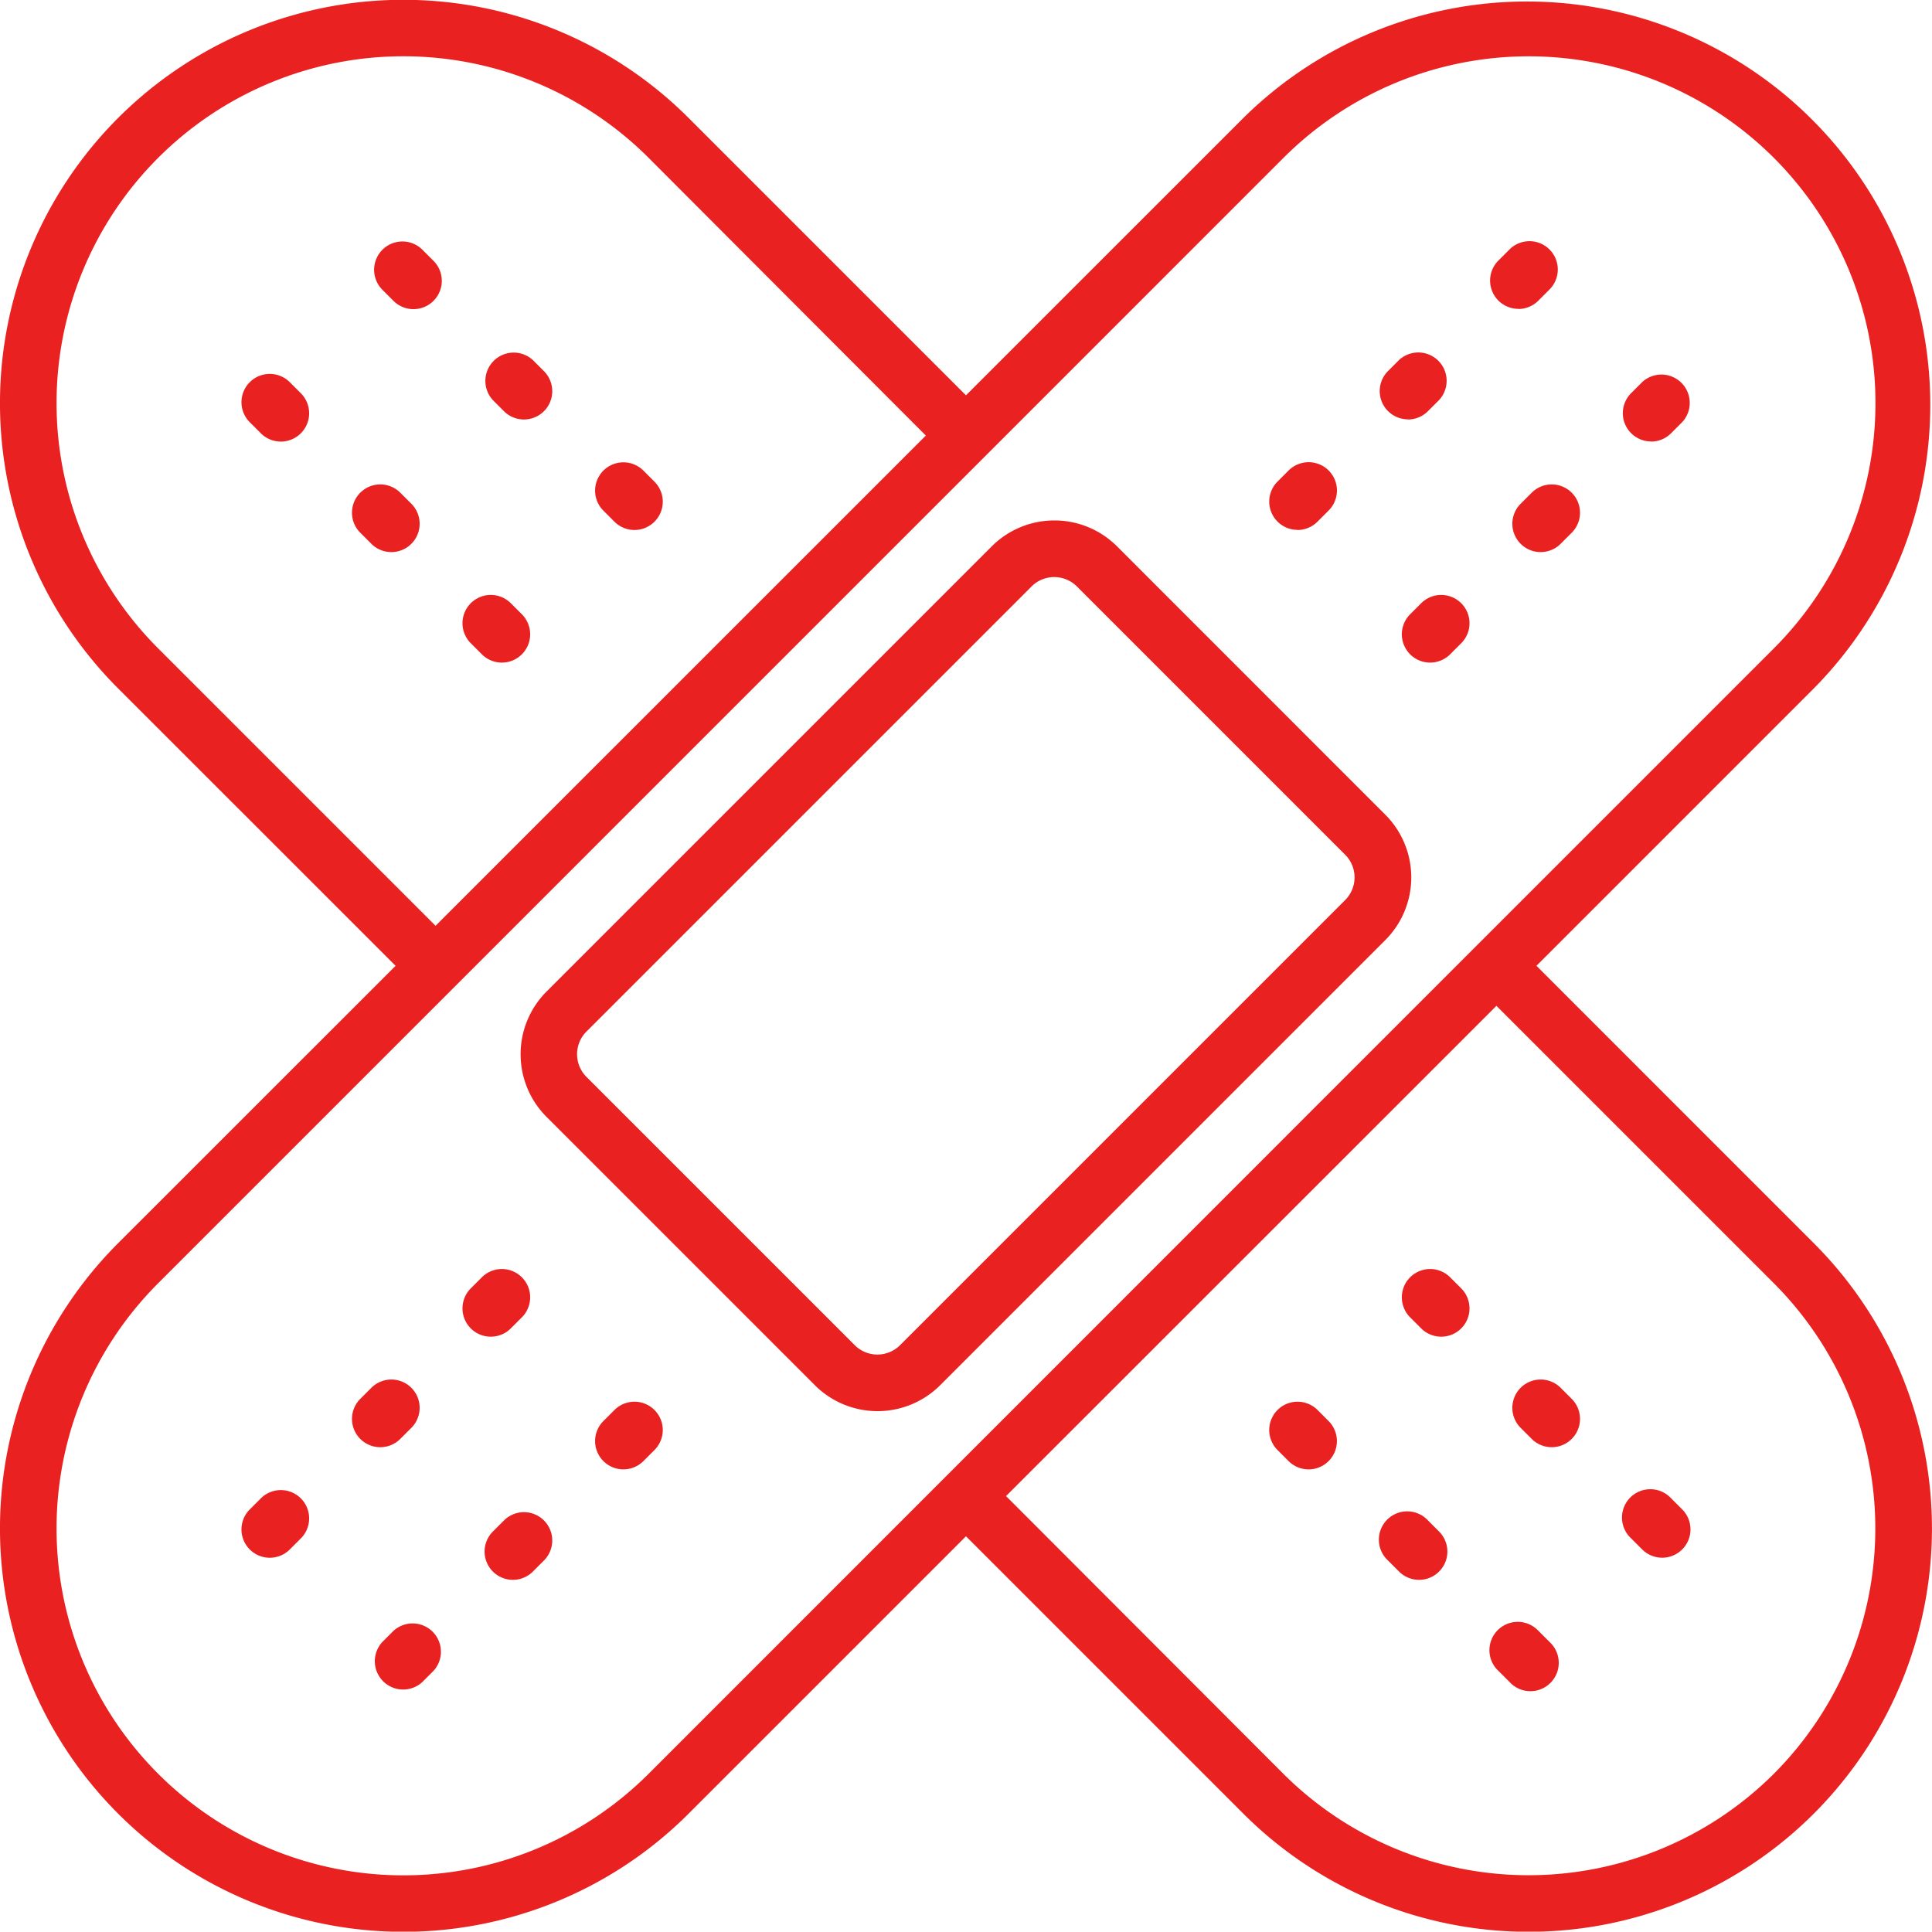 <svg xmlns="http://www.w3.org/2000/svg" width="45.909" height="45.9" viewBox="0 0 45.909 45.9">
  <defs>
    <style>
      .cls-1 {
        isolation: isolate;
      }

      .cls-2 {
        fill: #e92121;
      }
    </style>
  </defs>
  <g id="band-aid" class="cls-1" transform="translate(0 -0.05)">
    <path id="Path_41" data-name="Path 41" class="cls-2" d="M123.719,337.769l.263-.263a.672.672,0,1,0-.951-.951l-.263.263a.672.672,0,1,0,.951.951Z" transform="translate(-111.581 -306.153)"/>
    <path id="Path_42" data-name="Path 42" class="cls-2" d="M158.173,371.7l-.263.263a.672.672,0,0,0,.951.951l.263-.263a.672.672,0,1,0-.951-.951Z" transform="translate(-143.572 -338.145)"/>
    <path id="Path_43" data-name="Path 43" class="cls-2" d="M94.432,367.055l.263-.263a.672.672,0,0,0-.951-.951l-.263.263a.672.672,0,0,0,.951.951Z" transform="translate(-84.92 -332.813)"/>
    <path id="Path_44" data-name="Path 44" class="cls-2" d="M128.887,400.985l-.263.263a.672.672,0,0,0,.951.951l.263-.263a.672.672,0,1,0-.951-.951Z" transform="translate(-116.912 -364.805)"/>
    <path id="Path_45" data-name="Path 45" class="cls-2" d="M64.457,395.128l-.263.263a.672.672,0,0,0,.951.951l.263-.263a.672.672,0,1,0-.951-.951Z" transform="translate(-58.259 -359.473)"/>
    <path id="Path_46" data-name="Path 46" class="cls-2" d="M99.6,430.27l-.263.263a.673.673,0,0,0,.951.951l.263-.263a.673.673,0,0,0-.951-.951Z" transform="translate(-90.252 -391.465)"/>
    <path id="Path_47" data-name="Path 47" class="cls-2" d="M395.6,65.606a.67.67,0,0,0,.476-.2l.263-.263a.672.672,0,1,0-.951-.951l-.263.263a.672.672,0,0,0,.475,1.148Z" transform="translate(-359.519 -58.214)"/>
    <path id="Path_48" data-name="Path 48" class="cls-2" d="M430.745,100.751a.671.671,0,0,0,.476-.2l.263-.263a.673.673,0,0,0-.951-.951l-.263.263a.672.672,0,0,0,.476,1.148Z" transform="translate(-391.51 -90.208)"/>
    <path id="Path_49" data-name="Path 49" class="cls-2" d="M366.316,94.893a.67.67,0,0,0,.476-.2l.263-.263a.673.673,0,0,0-.951-.951l-.263.263a.672.672,0,0,0,.476,1.148Z" transform="translate(-332.858 -84.875)"/>
    <path id="Path_50" data-name="Path 50" class="cls-2" d="M401.247,128.626l-.263.263a.672.672,0,0,0,.951.951l.263-.263a.672.672,0,0,0-.951-.951Z" transform="translate(-364.85 -116.868)"/>
    <path id="Path_51" data-name="Path 51" class="cls-2" d="M337.031,124.179a.671.671,0,0,0,.476-.2l.263-.263a.672.672,0,0,0-.951-.951l-.263.263a.672.672,0,0,0,.476,1.148Z" transform="translate(-306.198 -111.535)"/>
    <path id="Path_52" data-name="Path 52" class="cls-2" d="M372.911,157.912a.673.673,0,0,0-.951,0l-.263.263a.672.672,0,1,0,.951.951l.263-.263A.672.672,0,0,0,372.911,157.912Z" transform="translate(-338.189 -143.528)"/>
    <path id="Path_53" data-name="Path 53" class="cls-2" d="M152.157,138.6a2.107,2.107,0,0,0-2.98,0L138.6,149.177a2.107,2.107,0,0,0,0,2.98l6.374,6.374a2.107,2.107,0,0,0,2.98,0l10.576-10.576a2.107,2.107,0,0,0,0-2.98Zm5.423,8.4L147,157.58a.762.762,0,0,1-1.078,0l-6.374-6.374a.762.762,0,0,1,0-1.078l10.576-10.576a.762.762,0,0,1,1.078,0l6.374,6.374a.762.762,0,0,1,0,1.078Z" transform="translate(-125.612 -125.566)"/>
    <path id="Path_54" data-name="Path 54" class="cls-2" d="M36.51,23,43.1,16.409A9.585,9.585,0,0,0,29.546,2.853L22.954,9.444,16.363,2.853A9.585,9.585,0,0,0,2.807,16.409L9.4,23,2.807,29.591A9.585,9.585,0,0,0,16.363,43.147l6.591-6.591,6.591,6.591A9.585,9.585,0,1,0,43.1,29.591ZM3.759,15.458A8.24,8.24,0,0,1,15.412,3.8L22,10.4,10.35,22.049ZM15.412,42.2A8.24,8.24,0,1,1,3.759,30.542L30.5,3.8A8.24,8.24,0,1,1,42.15,15.458l-7.069,7.069Zm26.738,0a8.25,8.25,0,0,1-11.654,0L23.906,35.6,35.559,23.951l6.591,6.591A8.25,8.25,0,0,1,42.15,42.2Z"/>
    <path id="Path_55" data-name="Path 55" class="cls-2" d="M159.124,123.031l-.263-.263a.672.672,0,1,0-.951.951l.263.263a.672.672,0,0,0,.951-.951Z" transform="translate(-143.572 -111.535)"/>
    <path id="Path_56" data-name="Path 56" class="cls-2" d="M123.719,157.911a.672.672,0,1,0-.951.951l.263.263a.672.672,0,1,0,.951-.951Z" transform="translate(-111.581 -143.527)"/>
    <path id="Path_57" data-name="Path 57" class="cls-2" d="M129.574,93.482a.673.673,0,0,0-.951.951l.263.263a.672.672,0,0,0,.951-.951Z" transform="translate(-116.911 -84.875)"/>
    <path id="Path_58" data-name="Path 58" class="cls-2" d="M94.432,128.625a.672.672,0,1,0-.951.951l.263.263a.672.672,0,1,0,.951-.951Z" transform="translate(-84.92 -116.867)"/>
    <path id="Path_59" data-name="Path 59" class="cls-2" d="M100.29,64.2a.672.672,0,1,0-.951.951l.263.263a.672.672,0,0,0,.951-.951Z" transform="translate(-90.252 -58.215)"/>
    <path id="Path_60" data-name="Path 60" class="cls-2" d="M65.146,99.339a.672.672,0,0,0-.951.951l.263.263a.672.672,0,0,0,.951-.951Z" transform="translate(-58.26 -90.207)"/>
    <path id="Path_61" data-name="Path 61" class="cls-2" d="M431.22,395.127a.673.673,0,1,0-.951.951l.263.263a.672.672,0,0,0,.951-.951Z" transform="translate(-391.51 -359.473)"/>
    <path id="Path_62" data-name="Path 62" class="cls-2" d="M396.078,430.271a.673.673,0,1,0-.951.951l.263.263a.673.673,0,1,0,.951-.951Z" transform="translate(-359.518 -391.465)"/>
    <path id="Path_63" data-name="Path 63" class="cls-2" d="M401.935,365.841a.672.672,0,1,0-.951.951l.263.263a.672.672,0,0,0,.951-.951Z" transform="translate(-364.85 -332.813)"/>
    <path id="Path_64" data-name="Path 64" class="cls-2" d="M366.791,400.985a.673.673,0,1,0-.951.951l.263.263a.672.672,0,0,0,.951-.951Z" transform="translate(-332.858 -364.805)"/>
    <path id="Path_65" data-name="Path 65" class="cls-2" d="M372.649,336.555a.672.672,0,1,0-.951.951l.263.263a.672.672,0,1,0,.951-.951Z" transform="translate(-338.19 -306.153)"/>
    <path id="Path_66" data-name="Path 66" class="cls-2" d="M337.506,371.7a.672.672,0,1,0-.951.951l.263.263a.672.672,0,0,0,.951-.951Z" transform="translate(-306.198 -338.145)"/>
  </g>
</svg>
